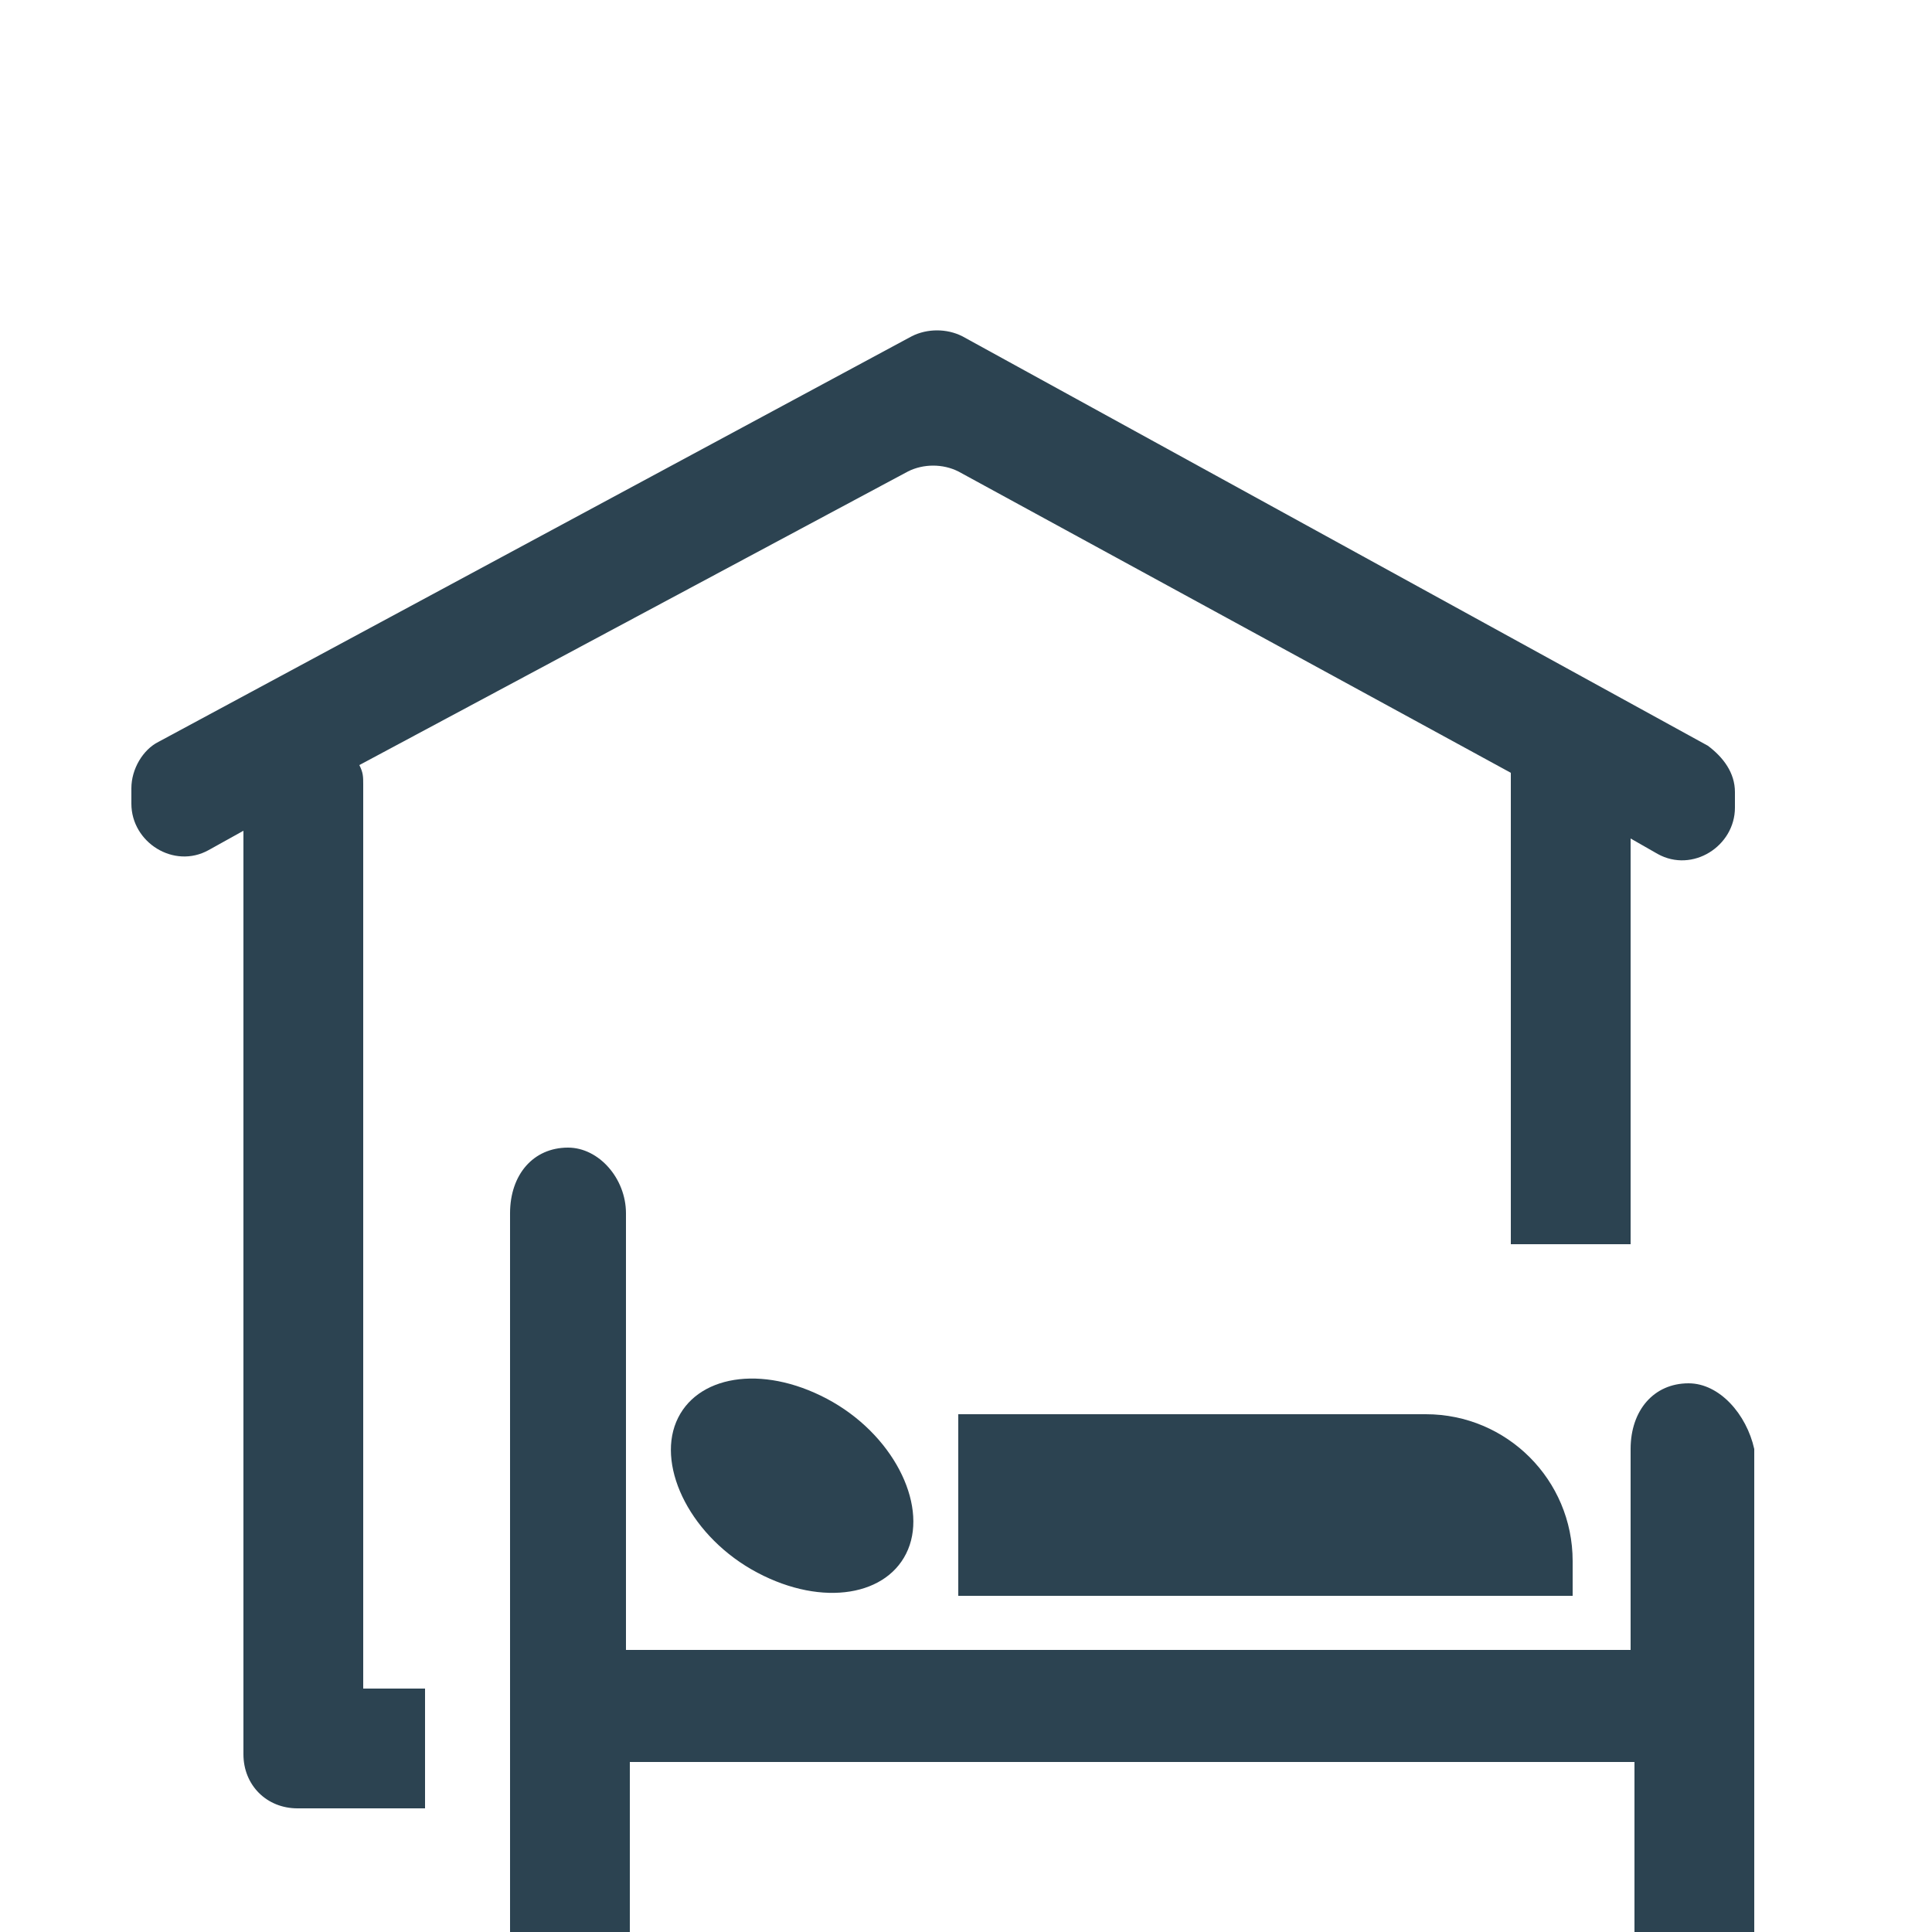 <?xml version="1.0" encoding="utf-8"?>
<!-- Generator: Adobe Illustrator 18.1.1, SVG Export Plug-In . SVG Version: 6.00 Build 0)  -->
<!DOCTYPE svg PUBLIC "-//W3C//DTD SVG 1.1//EN" "http://www.w3.org/Graphics/SVG/1.1/DTD/svg11.dtd">
<svg version="1.1" id="Layer_1" xmlns="http://www.w3.org/2000/svg" xmlns:xlink="http://www.w3.org/1999/xlink" x="0px" y="0px"
	 viewBox="0 0 50 50" enable-background="new 0 0 50 50" xml:space="preserve">
<g>
	<path fill="#2C4351" d="M9.4,20.3c0-0.2,0-0.3-0.1-0.5l14.2-7.6c0.4-0.2,0.9-0.2,1.3,0L39.1,20c0,0.1,0,0.1,0,0.2v12h3.1V21.7
		l0.7,0.4c0.9,0.5,2-0.2,2-1.2v-0.4c0-0.5-0.3-0.9-0.7-1.2L24.9,8.7c-0.4-0.2-0.9-0.2-1.3,0L4.1,19.2c-0.4,0.2-0.7,0.7-0.7,1.2v0.4
		c0,1,1.1,1.7,2,1.2l0.9-0.5v23.9c0,0.8,0.6,1.4,1.4,1.4h0.1h0.3H11v-3.1H9.4V20.3z"/>
	<path fill="#2C4351" d="M43.7,35.8c-0.9,0-1.5,0.7-1.5,1.7v5.2h-26V31.4c0-0.9-0.7-1.7-1.5-1.7c-0.9,0-1.5,0.7-1.5,1.7V50h3.1v-4.4
		h26V50h3.1V37.5C45.2,36.6,44.5,35.8,43.7,35.8z"/>
	<path fill="#2C4351" d="M24.8,36.5v4.8h15.9v-0.9c0-2.1-1.7-3.8-3.8-3.8H24.8z"/>
	<path fill="#2C4351" d="M21.4,36.2c-1.7-0.9-3.4-0.6-3.9,0.6c-0.5,1.2,0.4,3,2.1,3.9c1.7,0.9,3.4,0.6,3.9-0.6
		C24,38.9,23.1,37.1,21.4,36.2z"/>
</g>
</svg>
